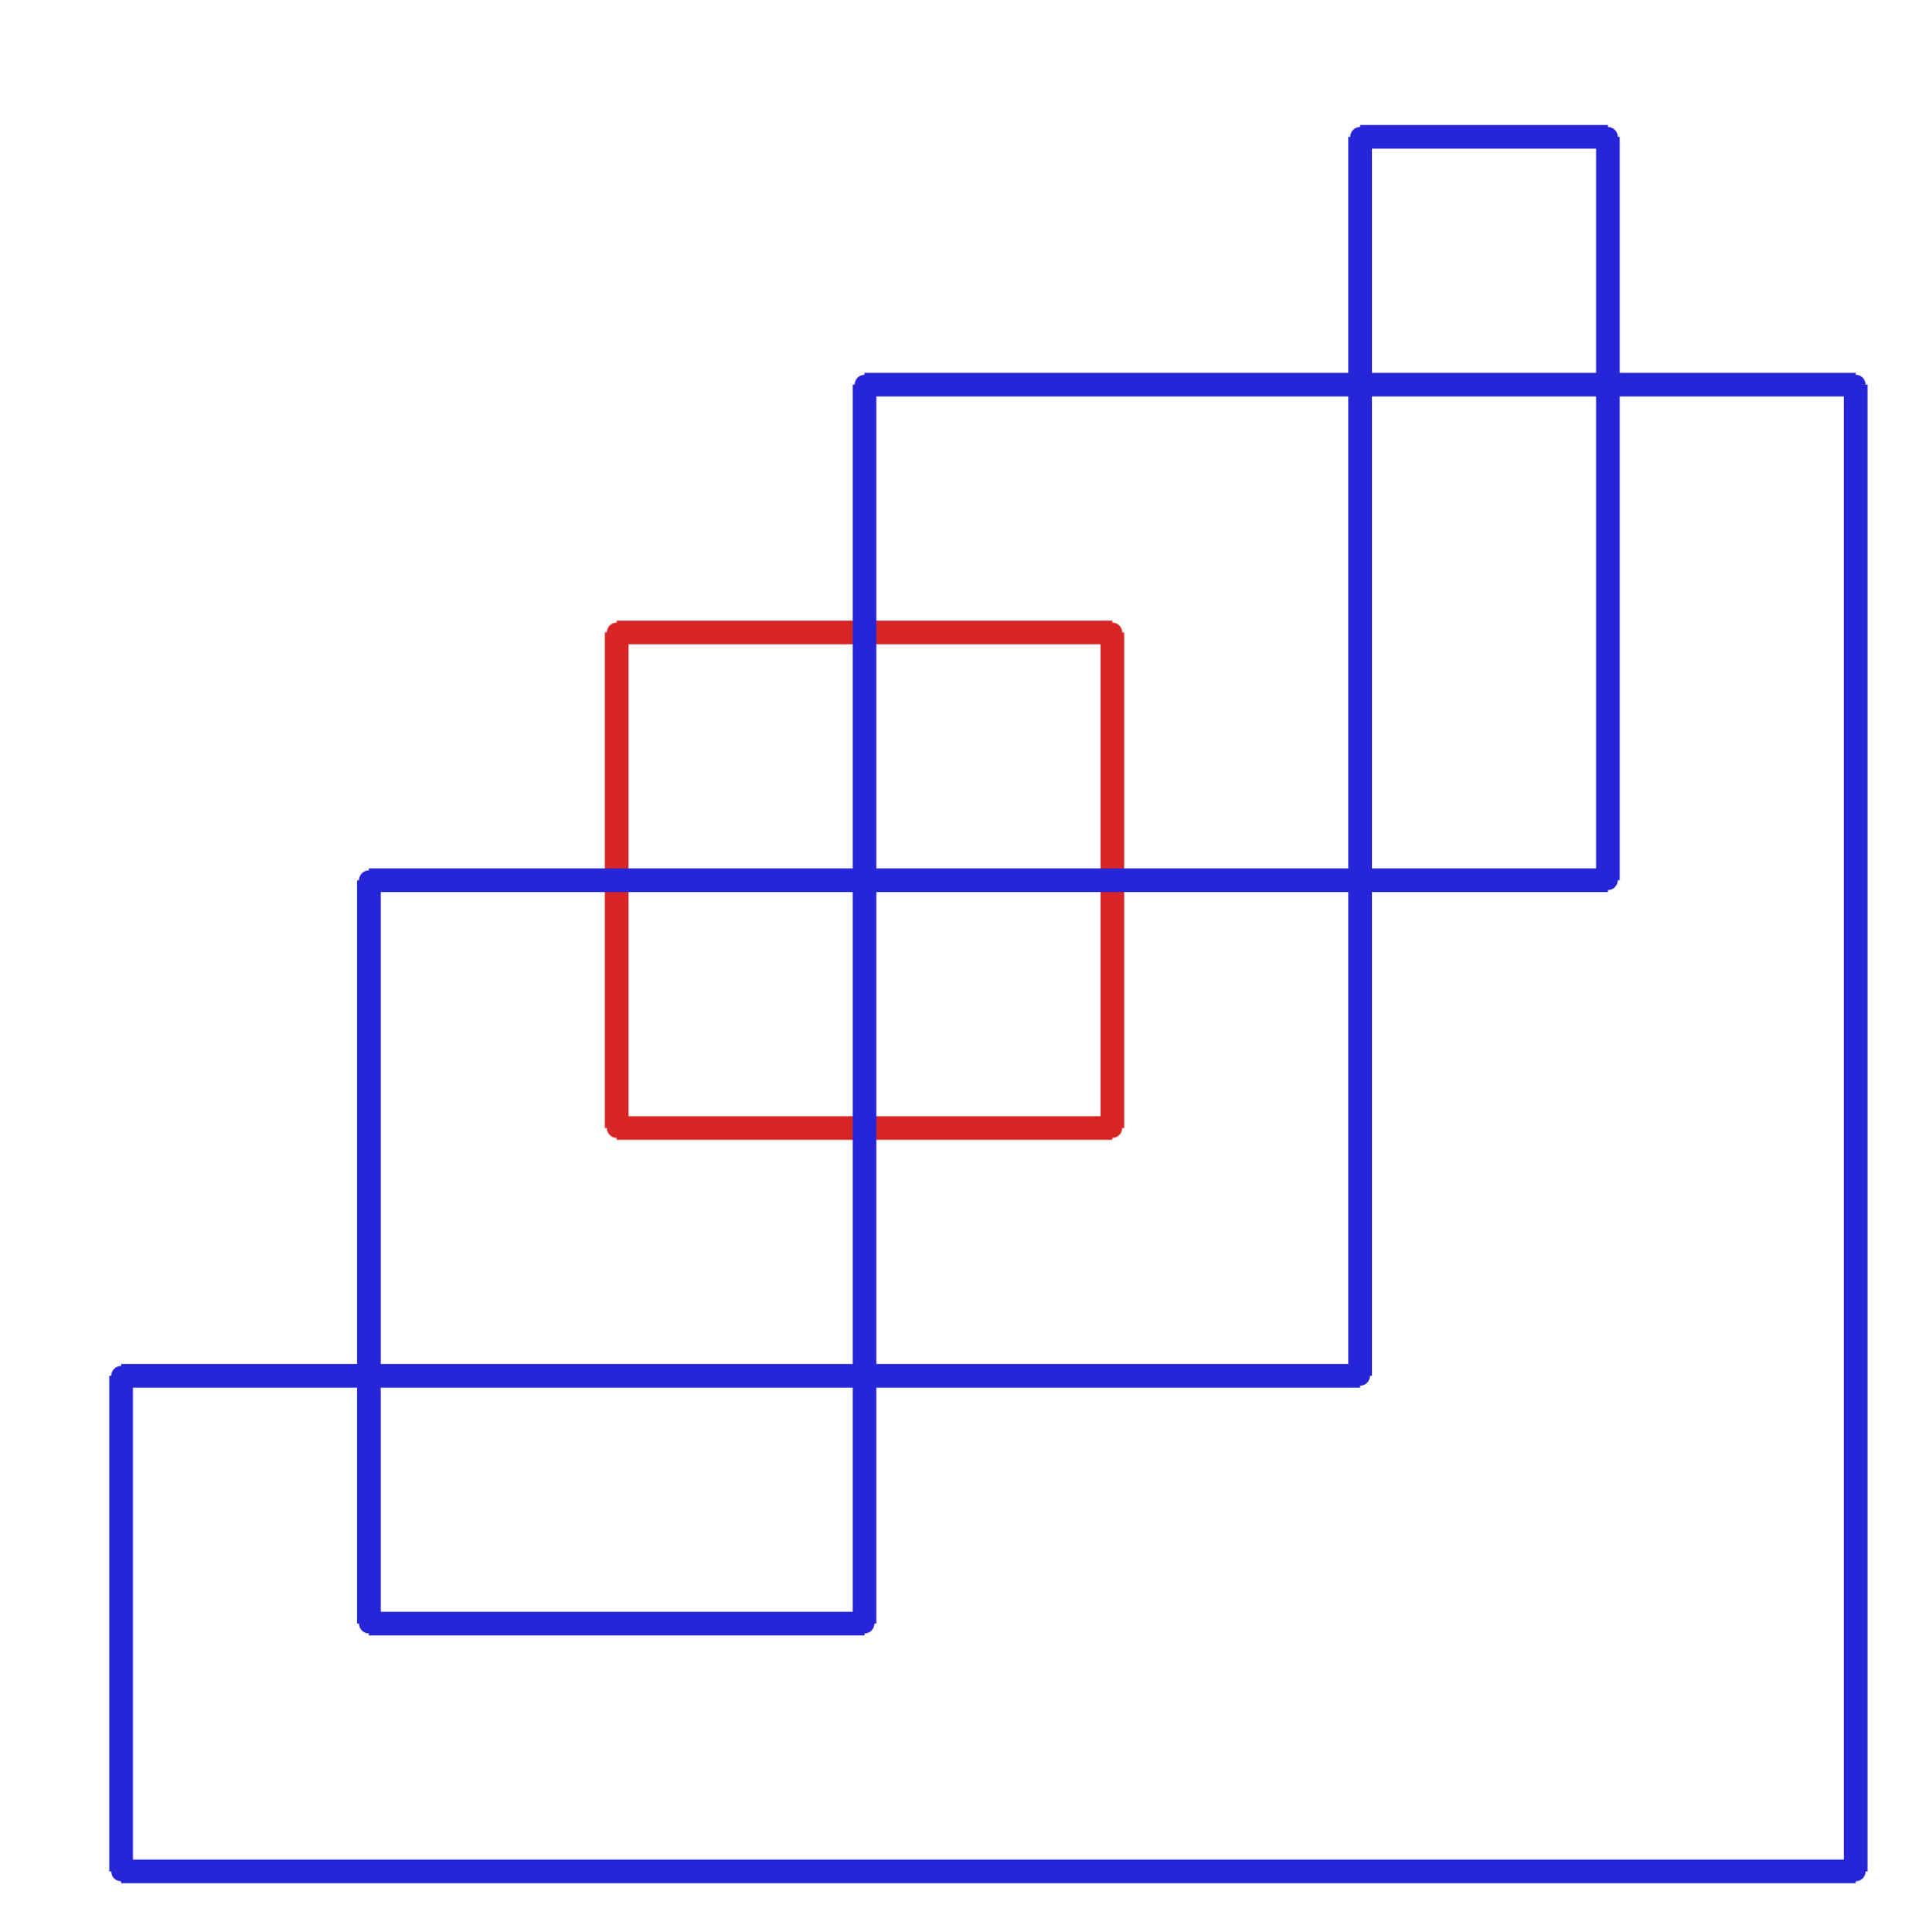 <?xml version="1.0" ?><!DOCTYPE svg  PUBLIC '-//W3C//DTD SVG 1.1//EN'  'http://www.w3.org/Graphics/SVG/1.1/DTD/svg11.dtd'><svg xmlns="http://www.w3.org/2000/svg" width="486.000" height="490.000" viewBox="-1.000 -5.000 486.000 490.000"><circle cx="281.143" cy="155.429" r="2.0" stroke="#d82626" fill="#d82626"/><circle cx="155.429" cy="155.429" r="2.0" stroke="#d82626" fill="#d82626"/><circle cx="155.429" cy="281.143" r="2.0" stroke="#d82626" fill="#d82626"/><circle cx="281.143" cy="281.143" r="2.0" stroke="#d82626" fill="#d82626"/><circle cx="218.286" cy="92.571" r="2.0" stroke="#2626d8" fill="#2626d8"/><circle cx="469.714" cy="92.571" r="2.0" stroke="#2626d8" fill="#2626d8"/><circle cx="469.714" cy="469.714" r="2.0" stroke="#2626d8" fill="#2626d8"/><circle cx="29.714" cy="469.714" r="2.0" stroke="#2626d8" fill="#2626d8"/><circle cx="29.714" cy="344.0" r="2.0" stroke="#2626d8" fill="#2626d8"/><circle cx="344.0" cy="344.0" r="2.0" stroke="#2626d8" fill="#2626d8"/><circle cx="344.0" cy="29.714" r="2.0" stroke="#2626d8" fill="#2626d8"/><circle cx="406.857" cy="29.714" r="2.0" stroke="#2626d8" fill="#2626d8"/><circle cx="406.857" cy="218.286" r="2.0" stroke="#2626d8" fill="#2626d8"/><circle cx="92.571" cy="218.286" r="2.0" stroke="#2626d8" fill="#2626d8"/><circle cx="92.571" cy="406.857" r="2.0" stroke="#2626d8" fill="#2626d8"/><circle cx="218.286" cy="406.857" r="2.0" stroke="#2626d8" fill="#2626d8"/><line x1="281.143" y1="155.429" x2="155.429" y2="155.429" stroke="#d82626" fill="none" stroke-width="6.0"/><line x1="155.429" y1="155.429" x2="155.429" y2="281.143" stroke="#d82626" fill="none" stroke-width="6.0"/><line x1="155.429" y1="281.143" x2="281.143" y2="281.143" stroke="#d82626" fill="none" stroke-width="6.0"/><line x1="281.143" y1="281.143" x2="281.143" y2="155.429" stroke="#d82626" fill="none" stroke-width="6.0"/><line x1="218.286" y1="92.571" x2="469.714" y2="92.571" stroke="#2626d8" fill="none" stroke-width="6.0"/><line x1="469.714" y1="92.571" x2="469.714" y2="469.714" stroke="#2626d8" fill="none" stroke-width="6.0"/><line x1="469.714" y1="469.714" x2="29.714" y2="469.714" stroke="#2626d8" fill="none" stroke-width="6.0"/><line x1="29.714" y1="469.714" x2="29.714" y2="344.0" stroke="#2626d8" fill="none" stroke-width="6.0"/><line x1="29.714" y1="344.0" x2="344.0" y2="344.0" stroke="#2626d8" fill="none" stroke-width="6.0"/><line x1="344.0" y1="344.0" x2="344.0" y2="29.714" stroke="#2626d8" fill="none" stroke-width="6.0"/><line x1="344.0" y1="29.714" x2="406.857" y2="29.714" stroke="#2626d8" fill="none" stroke-width="6.0"/><line x1="406.857" y1="29.714" x2="406.857" y2="218.286" stroke="#2626d8" fill="none" stroke-width="6.0"/><line x1="406.857" y1="218.286" x2="92.571" y2="218.286" stroke="#2626d8" fill="none" stroke-width="6.0"/><line x1="92.571" y1="218.286" x2="92.571" y2="406.857" stroke="#2626d8" fill="none" stroke-width="6.0"/><line x1="92.571" y1="406.857" x2="218.286" y2="406.857" stroke="#2626d8" fill="none" stroke-width="6.0"/><line x1="218.286" y1="406.857" x2="218.286" y2="92.571" stroke="#2626d8" fill="none" stroke-width="6.0"/></svg>